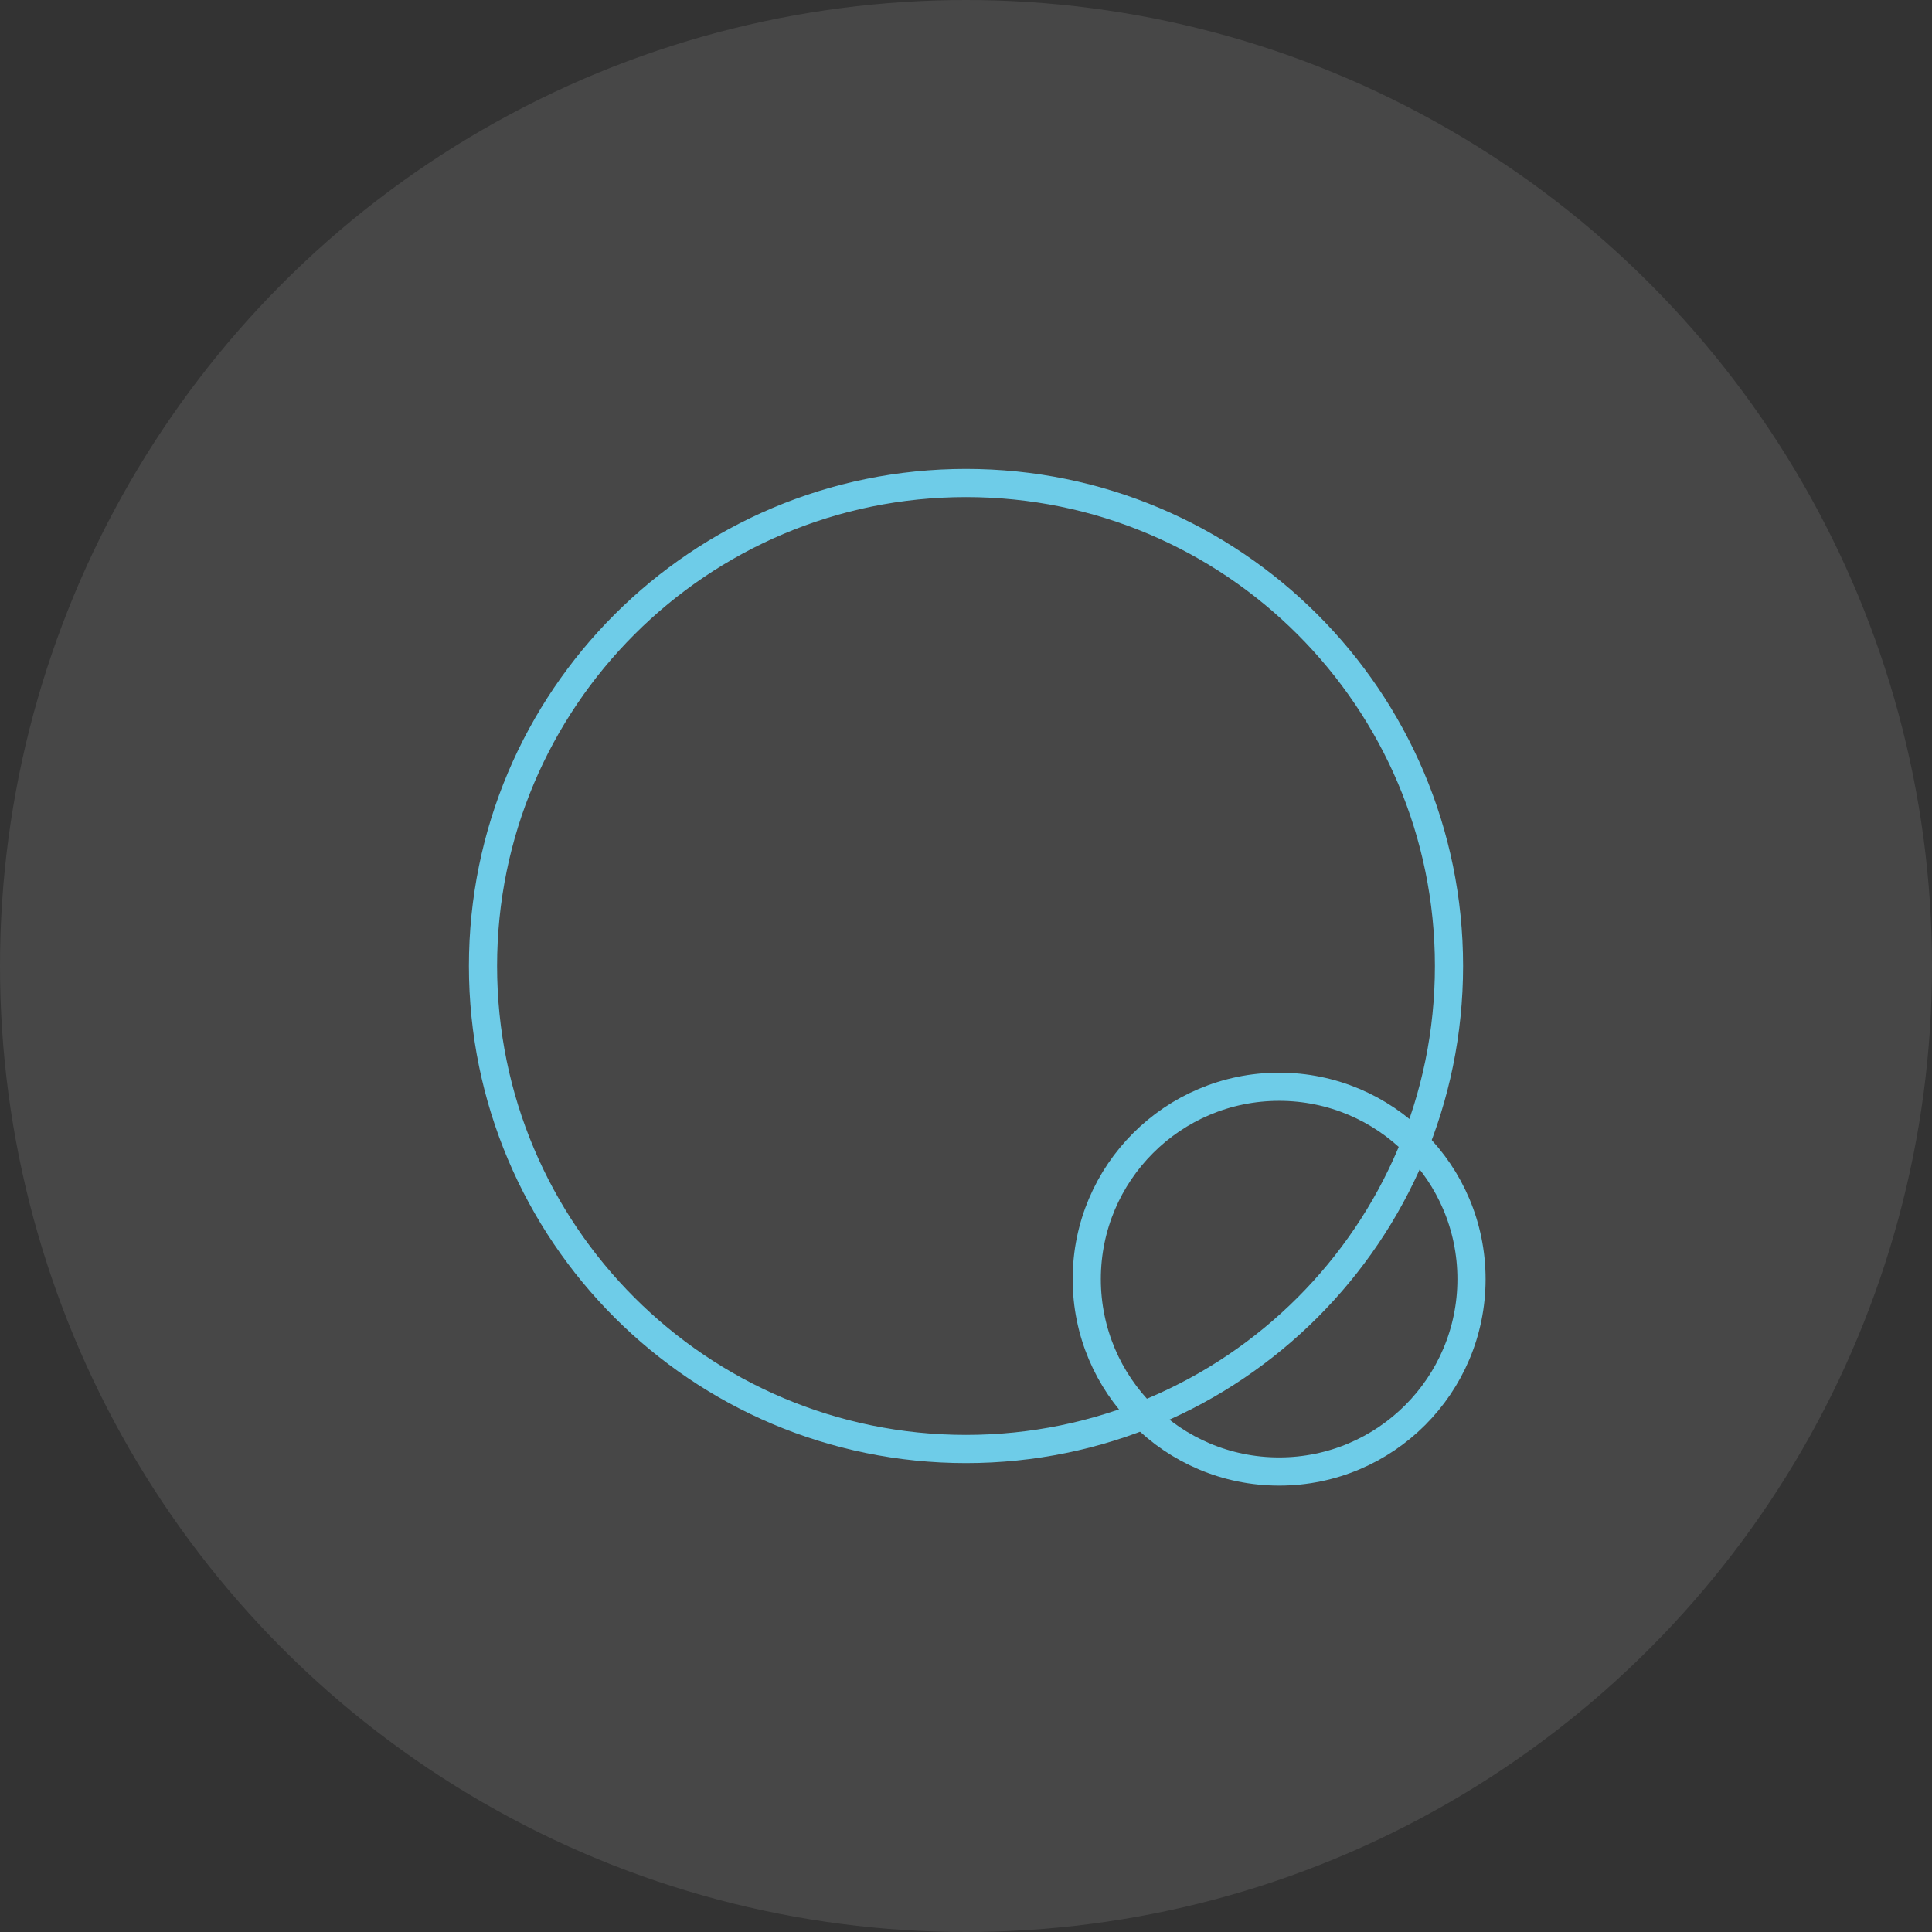 <svg width="48" height="48" viewBox="0 0 48 48" fill="none" xmlns="http://www.w3.org/2000/svg">
<rect x="0" y="0" width="48" height="48" fill="#333333" stroke="none"/>
<circle opacity="0.1" cx="24" cy="24" r="24" fill="white"/>
<path d="M24 36C30.627 36 36 30.627 36 24C36 17.373 30.627 12 24 12C17.373 12 12 17.373 12 24C12 30.627 17.373 36 24 36Z" stroke="#6ECCE8" stroke-width="0.7" stroke-miterlimit="10"/>
<path d="M31.78 36.559C34.419 36.559 36.559 34.419 36.559 31.78C36.559 29.14 34.419 27 31.78 27C29.14 27 27 29.14 27 31.78C27 34.419 29.14 36.559 31.78 36.559Z" stroke="#6ECCE8" stroke-width="0.7" stroke-miterlimit="10"/>
</svg>
